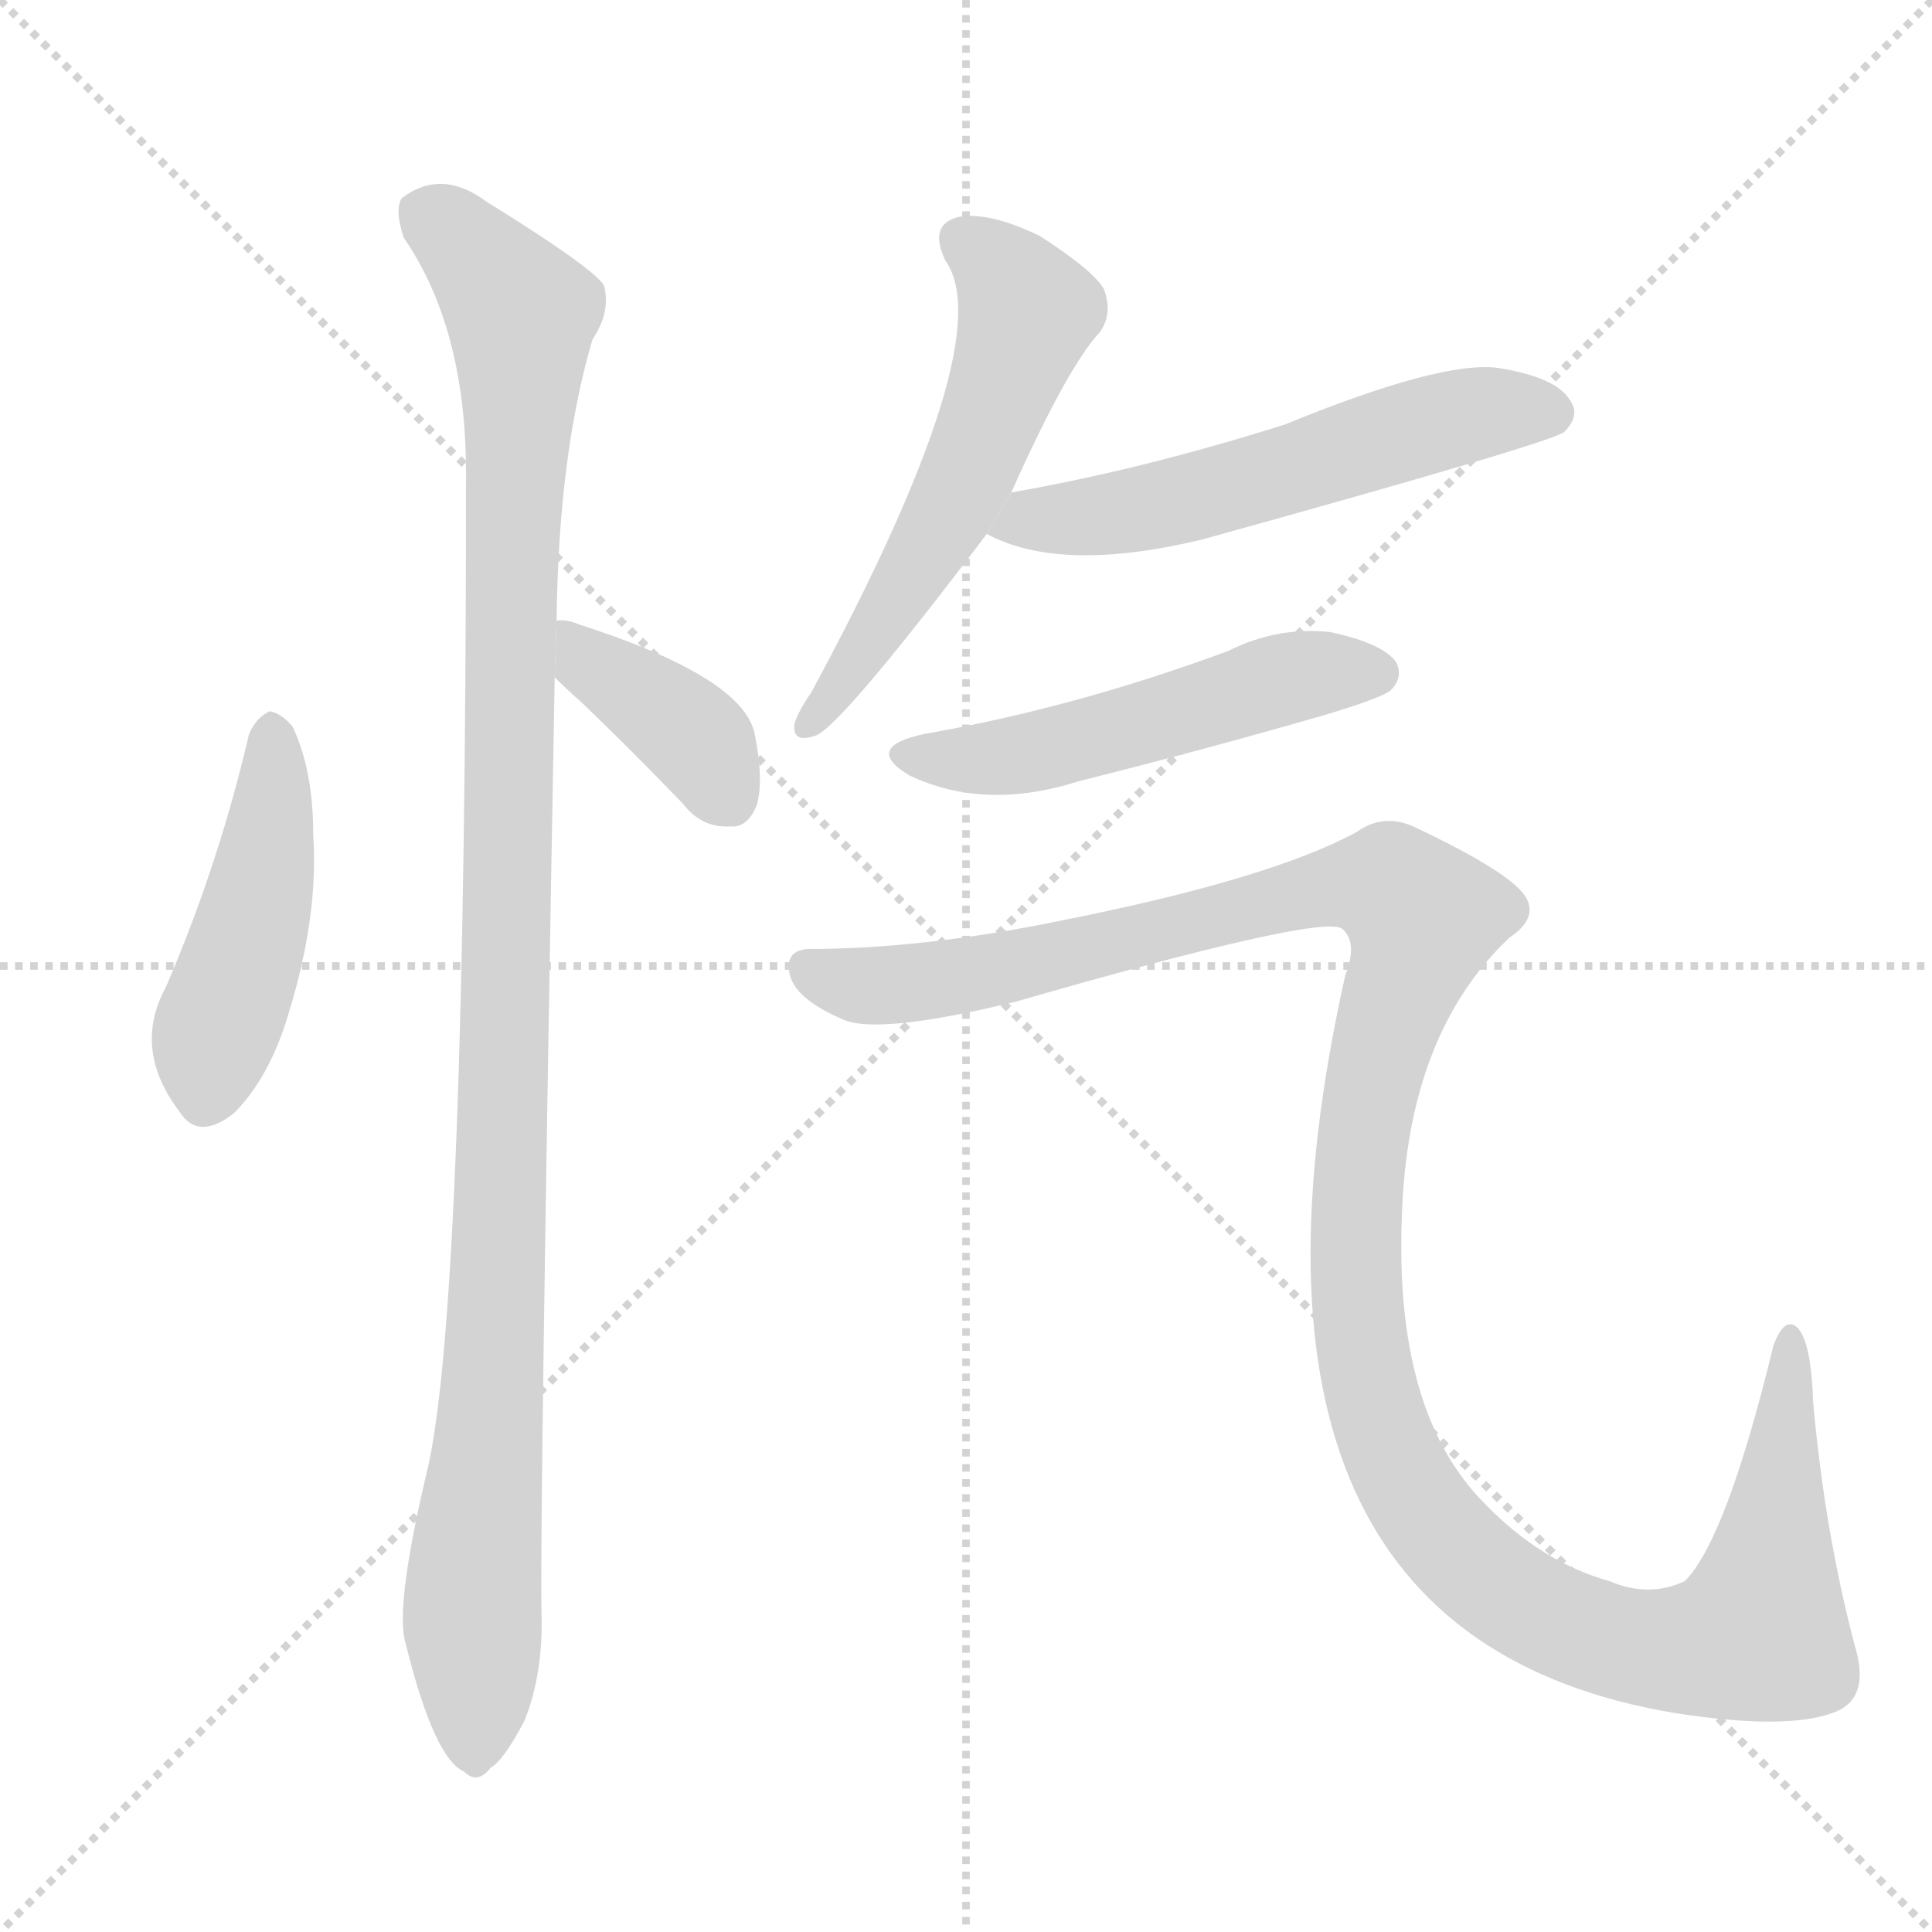 <svg version="1.1" viewBox="0 0 1024 1024" xmlns="http://www.w3.org/2000/svg">
  <g stroke="lightgray" stroke-dasharray="1,1" stroke-width="1" transform="scale(4, 4)">
    <line x1="0" y1="0" x2="256" y2="256"></line>
    <line x1="256" y1="0" x2="0" y2="256"></line>
    <line x1="128" y1="0" x2="128" y2="256"></line>
    <line x1="0" y1="128" x2="256" y2="128"></line>
  </g>
  <g transform="scale(1, -1) translate(0, -900)">
    <style scoped="true" type="text/css">
      
        @keyframes keyframes0 {
          from {
            stroke: blue;
            stroke-dashoffset: 453;
            stroke-width: 128;
          }
          60% {
            animation-timing-function: step-end;
            stroke: blue;
            stroke-dashoffset: 0;
            stroke-width: 128;
          }
          to {
            stroke: black;
            stroke-width: 1024;
          }
        }
        #make-me-a-hanzi-animation-0 {
          animation: keyframes0 0.619s both;
          animation-delay: 0s;
          animation-timing-function: linear;
        }
      
        @keyframes keyframes1 {
          from {
            stroke: blue;
            stroke-dashoffset: 381;
            stroke-width: 128;
          }
          55% {
            animation-timing-function: step-end;
            stroke: blue;
            stroke-dashoffset: 0;
            stroke-width: 128;
          }
          to {
            stroke: black;
            stroke-width: 1024;
          }
        }
        #make-me-a-hanzi-animation-1 {
          animation: keyframes1 0.56s both;
          animation-delay: 0.619s;
          animation-timing-function: linear;
        }
      
        @keyframes keyframes2 {
          from {
            stroke: blue;
            stroke-dashoffset: 1092;
            stroke-width: 128;
          }
          78% {
            animation-timing-function: step-end;
            stroke: blue;
            stroke-dashoffset: 0;
            stroke-width: 128;
          }
          to {
            stroke: black;
            stroke-width: 1024;
          }
        }
        #make-me-a-hanzi-animation-2 {
          animation: keyframes2 1.139s both;
          animation-delay: 1.179s;
          animation-timing-function: linear;
        }
      
        @keyframes keyframes3 {
          from {
            stroke: blue;
            stroke-dashoffset: 554;
            stroke-width: 128;
          }
          64% {
            animation-timing-function: step-end;
            stroke: blue;
            stroke-dashoffset: 0;
            stroke-width: 128;
          }
          to {
            stroke: black;
            stroke-width: 1024;
          }
        }
        #make-me-a-hanzi-animation-3 {
          animation: keyframes3 0.701s both;
          animation-delay: 2.317s;
          animation-timing-function: linear;
        }
      
        @keyframes keyframes4 {
          from {
            stroke: blue;
            stroke-dashoffset: 555;
            stroke-width: 128;
          }
          64% {
            animation-timing-function: step-end;
            stroke: blue;
            stroke-dashoffset: 0;
            stroke-width: 128;
          }
          to {
            stroke: black;
            stroke-width: 1024;
          }
        }
        #make-me-a-hanzi-animation-4 {
          animation: keyframes4 0.702s both;
          animation-delay: 3.018s;
          animation-timing-function: linear;
        }
      
        @keyframes keyframes5 {
          from {
            stroke: blue;
            stroke-dashoffset: 508;
            stroke-width: 128;
          }
          62% {
            animation-timing-function: step-end;
            stroke: blue;
            stroke-dashoffset: 0;
            stroke-width: 128;
          }
          to {
            stroke: black;
            stroke-width: 1024;
          }
        }
        #make-me-a-hanzi-animation-5 {
          animation: keyframes5 0.663s both;
          animation-delay: 3.72s;
          animation-timing-function: linear;
        }
      
        @keyframes keyframes6 {
          from {
            stroke: blue;
            stroke-dashoffset: 1280;
            stroke-width: 128;
          }
          81% {
            animation-timing-function: step-end;
            stroke: blue;
            stroke-dashoffset: 0;
            stroke-width: 128;
          }
          to {
            stroke: black;
            stroke-width: 1024;
          }
        }
        #make-me-a-hanzi-animation-6 {
          animation: keyframes6 1.292s both;
          animation-delay: 4.383s;
          animation-timing-function: linear;
        }
      
    </style>
    
      <path d="M 132 511 Q 116 442 88 377 Q 70 344 95 311 Q 105 295 124 310 Q 143 329 153 363 Q 169 415 166 458 Q 166 492 155 515 Q 149 522 143 523 Q 136 520 132 511 Z" fill="lightgray"></path>
    
      <path d="M 294 541 Q 300 535 309 527 Q 334 503 362 474 Q 372 461 387 462 Q 396 461 401 473 Q 405 486 400 511 Q 394 541 307 569 Q 300 572 295 571 L 294 541 Z" fill="lightgray"></path>
    
      <path d="M 295 571 Q 296 659 314 720 Q 324 735 320 749 Q 313 759 258 793 Q 234 811 213 795 Q 209 789 214 774 Q 247 726 247 649 Q 247 214 227 123 Q 209 48 215 29 Q 230 -32 246 -39 Q 253 -46 260 -37 Q 267 -33 278 -12 Q 288 13 287 45 Q 286 94 294 541 L 295 571 Z" fill="lightgray"></path>
    
      <path d="M 536 639 Q 566 706 583 724 Q 590 734 585 747 Q 579 757 551 775 Q 524 788 508 785 Q 492 781 501 762 Q 531 720 430 533 Q 423 523 421 516 Q 420 506 432 510 Q 445 514 523 617 L 536 639 Z" fill="lightgray"></path>
    
      <path d="M 523 617 Q 562 596 637 614 Q 821 665 829 671 Q 838 680 832 688 Q 825 700 794 705 Q 764 709 681 675 Q 605 651 536 639 L 523 617 Z" fill="lightgray"></path>
    
      <path d="M 490 511 Q 457 504 482 489 Q 522 470 572 486 Q 636 502 702 521 Q 732 530 737 534 Q 744 541 740 549 Q 733 559 705 565 Q 677 568 651 555 Q 570 525 490 511 Z" fill="lightgray"></path>
    
      <path d="M 428 397 Q 415 396 419 382 Q 423 370 446 360 Q 464 351 538 369 Q 698 415 711 408 Q 720 401 713 383 Q 635 34 888 -8 Q 946 -17 971 -8 Q 992 -1 983 28 Q 967 89 961 157 Q 960 188 953 196 Q 946 203 940 187 Q 915 84 893 62 Q 874 53 853 62 Q 817 72 787 103 Q 739 151 743 255 Q 746 352 800 403 Q 815 413 809 424 Q 802 437 749 462 Q 733 469 719 459 Q 673 434 562 412 Q 489 397 428 397 Z" fill="lightgray"></path>
    
    
      <clipPath id="make-me-a-hanzi-clip-0">
        <path d="M 132 511 Q 116 442 88 377 Q 70 344 95 311 Q 105 295 124 310 Q 143 329 153 363 Q 169 415 166 458 Q 166 492 155 515 Q 149 522 143 523 Q 136 520 132 511 Z"></path>
      </clipPath>
      <path clip-path="url(#make-me-a-hanzi-clip-0)" d="M 145 513 L 137 423 L 112 347 L 110 320" fill="none" id="make-me-a-hanzi-animation-0" stroke-dasharray="325 650" stroke-linecap="round"></path>
    
      <clipPath id="make-me-a-hanzi-clip-1">
        <path d="M 294 541 Q 300 535 309 527 Q 334 503 362 474 Q 372 461 387 462 Q 396 461 401 473 Q 405 486 400 511 Q 394 541 307 569 Q 300 572 295 571 L 294 541 Z"></path>
      </clipPath>
      <path clip-path="url(#make-me-a-hanzi-clip-1)" d="M 300 563 L 372 505 L 387 476" fill="none" id="make-me-a-hanzi-animation-1" stroke-dasharray="253 506" stroke-linecap="round"></path>
    
      <clipPath id="make-me-a-hanzi-clip-2">
        <path d="M 295 571 Q 296 659 314 720 Q 324 735 320 749 Q 313 759 258 793 Q 234 811 213 795 Q 209 789 214 774 Q 247 726 247 649 Q 247 214 227 123 Q 209 48 215 29 Q 230 -32 246 -39 Q 253 -46 260 -37 Q 267 -33 278 -12 Q 288 13 287 45 Q 286 94 294 541 L 295 571 Z"></path>
      </clipPath>
      <path clip-path="url(#make-me-a-hanzi-clip-2)" d="M 225 788 L 254 764 L 276 734 L 267 291 L 250 50 L 251 -26" fill="none" id="make-me-a-hanzi-animation-2" stroke-dasharray="964 1928" stroke-linecap="round"></path>
    
      <clipPath id="make-me-a-hanzi-clip-3">
        <path d="M 536 639 Q 566 706 583 724 Q 590 734 585 747 Q 579 757 551 775 Q 524 788 508 785 Q 492 781 501 762 Q 531 720 430 533 Q 423 523 421 516 Q 420 506 432 510 Q 445 514 523 617 L 536 639 Z"></path>
      </clipPath>
      <path clip-path="url(#make-me-a-hanzi-clip-3)" d="M 511 772 L 541 743 L 540 720 L 499 618 L 429 517" fill="none" id="make-me-a-hanzi-animation-3" stroke-dasharray="426 852" stroke-linecap="round"></path>
    
      <clipPath id="make-me-a-hanzi-clip-4">
        <path d="M 523 617 Q 562 596 637 614 Q 821 665 829 671 Q 838 680 832 688 Q 825 700 794 705 Q 764 709 681 675 Q 605 651 536 639 L 523 617 Z"></path>
      </clipPath>
      <path clip-path="url(#make-me-a-hanzi-clip-4)" d="M 531 620 L 645 638 L 763 677 L 822 681" fill="none" id="make-me-a-hanzi-animation-4" stroke-dasharray="427 854" stroke-linecap="round"></path>
    
      <clipPath id="make-me-a-hanzi-clip-5">
        <path d="M 490 511 Q 457 504 482 489 Q 522 470 572 486 Q 636 502 702 521 Q 732 530 737 534 Q 744 541 740 549 Q 733 559 705 565 Q 677 568 651 555 Q 570 525 490 511 Z"></path>
      </clipPath>
      <path clip-path="url(#make-me-a-hanzi-clip-5)" d="M 483 501 L 545 501 L 687 541 L 729 543" fill="none" id="make-me-a-hanzi-animation-5" stroke-dasharray="380 760" stroke-linecap="round"></path>
    
      <clipPath id="make-me-a-hanzi-clip-6">
        <path d="M 428 397 Q 415 396 419 382 Q 423 370 446 360 Q 464 351 538 369 Q 698 415 711 408 Q 720 401 713 383 Q 635 34 888 -8 Q 946 -17 971 -8 Q 992 -1 983 28 Q 967 89 961 157 Q 960 188 953 196 Q 946 203 940 187 Q 915 84 893 62 Q 874 53 853 62 Q 817 72 787 103 Q 739 151 743 255 Q 746 352 800 403 Q 815 413 809 424 Q 802 437 749 462 Q 733 469 719 459 Q 673 434 562 412 Q 489 397 428 397 Z"></path>
      </clipPath>
      <path clip-path="url(#make-me-a-hanzi-clip-6)" d="M 427 387 L 460 377 L 501 380 L 705 430 L 727 432 L 743 426 L 754 411 L 730 341 L 719 274 L 718 214 L 726 163 L 741 121 L 763 88 L 791 61 L 825 40 L 885 25 L 918 29 L 933 38 L 948 189" fill="none" id="make-me-a-hanzi-animation-6" stroke-dasharray="1152 2304" stroke-linecap="round"></path>
    
  </g>
</svg>